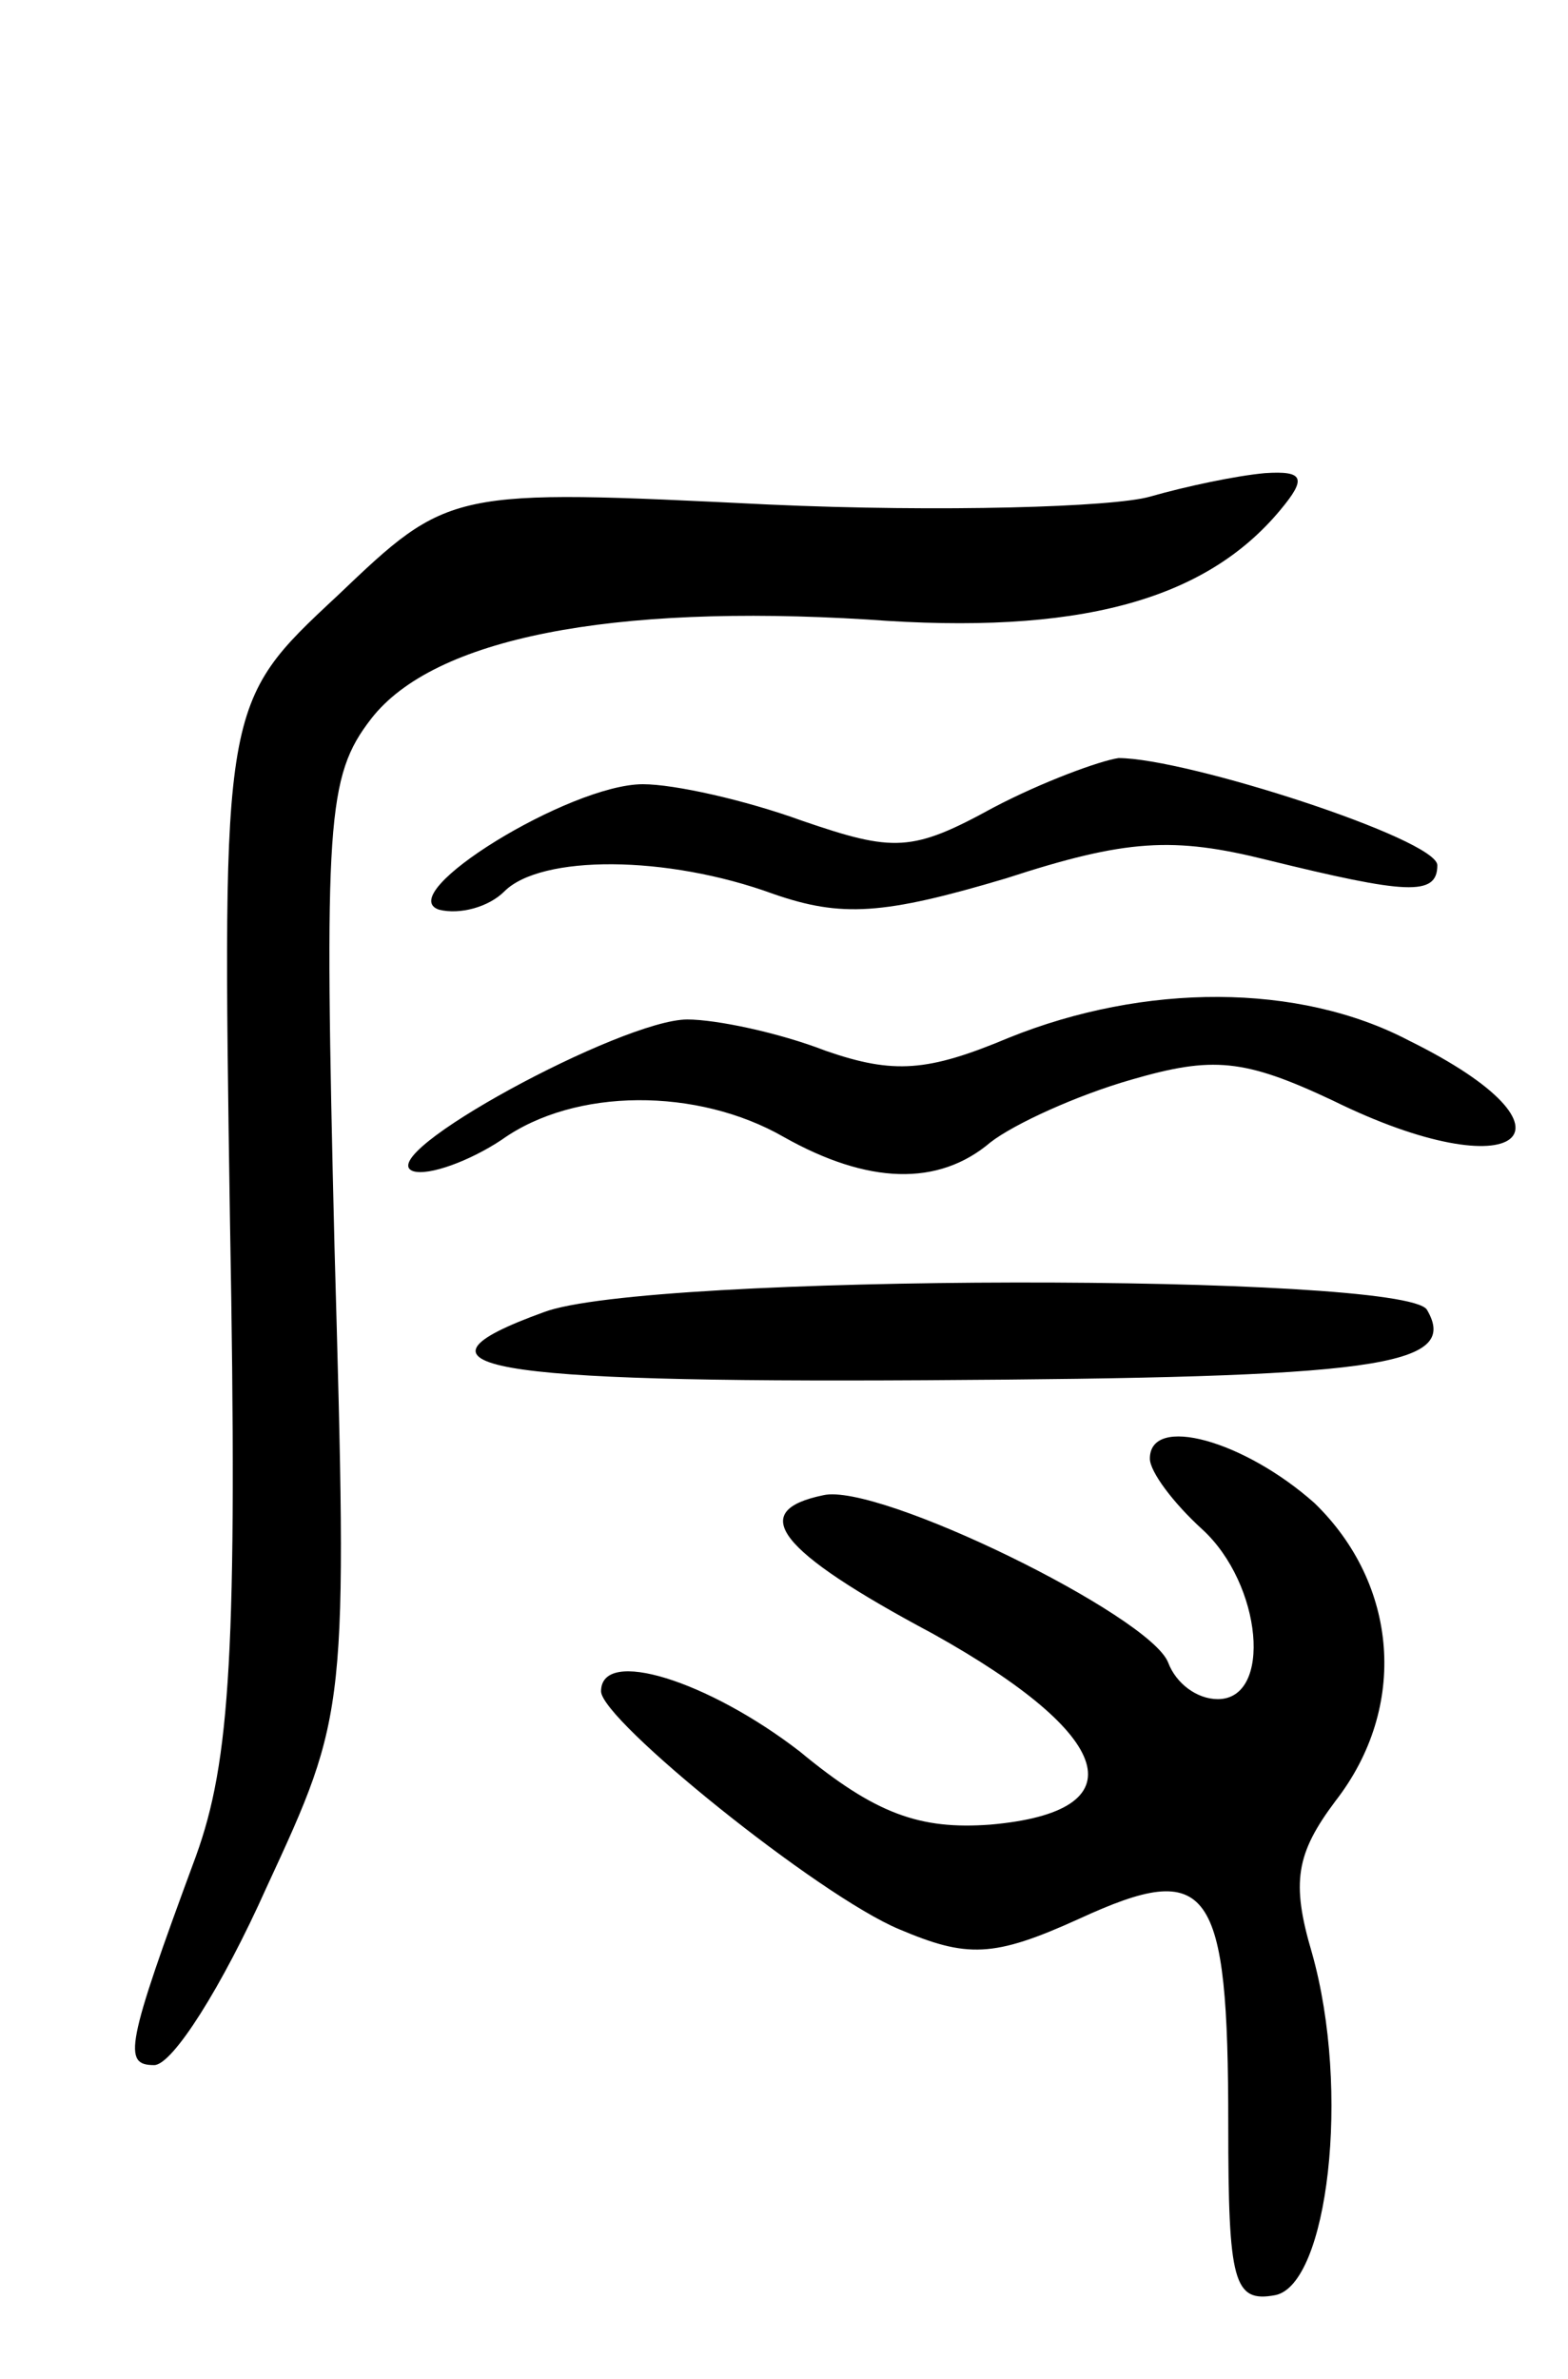 <svg version="1.0" xmlns="http://www.w3.org/2000/svg"
 width="60pt" height="91pt" viewBox="0 0 60 91"
 preserveAspectRatio="xMidYMid meet">
<g transform="translate(0,91) scale(0.1,-0.1)"
fill="#000000" stroke="none">
<path d="M440 720 c-14 -4 -80 -6 -146 -3 -122 6 -122 6 -165 -35 -44 -41 -44
-41 -41 -239 3 -165 0 -207 -13 -243 -27 -73 -28 -80 -16 -80 7 0 26 30 43 68
31 67 31 67 26 245 -4 163 -3 180 14 202 24 31 92 44 190 38 80 -6 129 7 158
42 10 12 9 15 -6 14 -11 -1 -30 -5 -44 -9z"/>
<path d="M380 601 c-31 -17 -38 -17 -73 -5 -22 8 -49 14 -61 14 -28 0 -96 -42
-78 -48 8 -2 19 1 25 7 14 14 62 14 103 -1 26 -9 42 -8 89 6 46 15 64 16 100
7 53 -13 65 -14 65 -2 0 10 -96 41 -122 41 -7 -1 -29 -9 -48 -19z"/>
<path d="M386 513 c-31 -13 -44 -14 -70 -5 -18 7 -42 12 -53 12 -25 0 -121
-52 -105 -58 6 -2 22 4 34 12 28 20 75 20 108 1 32 -18 59 -19 79 -2 9 7 33
18 54 24 31 9 43 8 77 -8 71 -35 100 -12 29 23 -42 22 -101 22 -153 1z"/>
<path d="M208 408 c-58 -21 -23 -27 146 -26 172 1 205 5 192 27 -9 14 -299 14
-338 -1z"/>
<path d="M440 352 c0 -5 9 -17 20 -27 23 -21 27 -65 6 -65 -8 0 -16 6 -19 14
-7 18 -111 69 -132 64 -29 -6 -18 -21 42 -53 70 -39 79 -68 22 -73 -27 -2 -44
4 -73 28 -35 27 -76 40 -76 23 0 -11 83 -78 114 -91 26 -11 36 -11 69 4 50 23
57 13 57 -79 0 -60 2 -68 18 -65 20 4 29 78 14 131 -8 27 -6 38 9 58 28 36 24
83 -8 114 -27 24 -63 34 -63 17z"/>
</g>
</svg>
